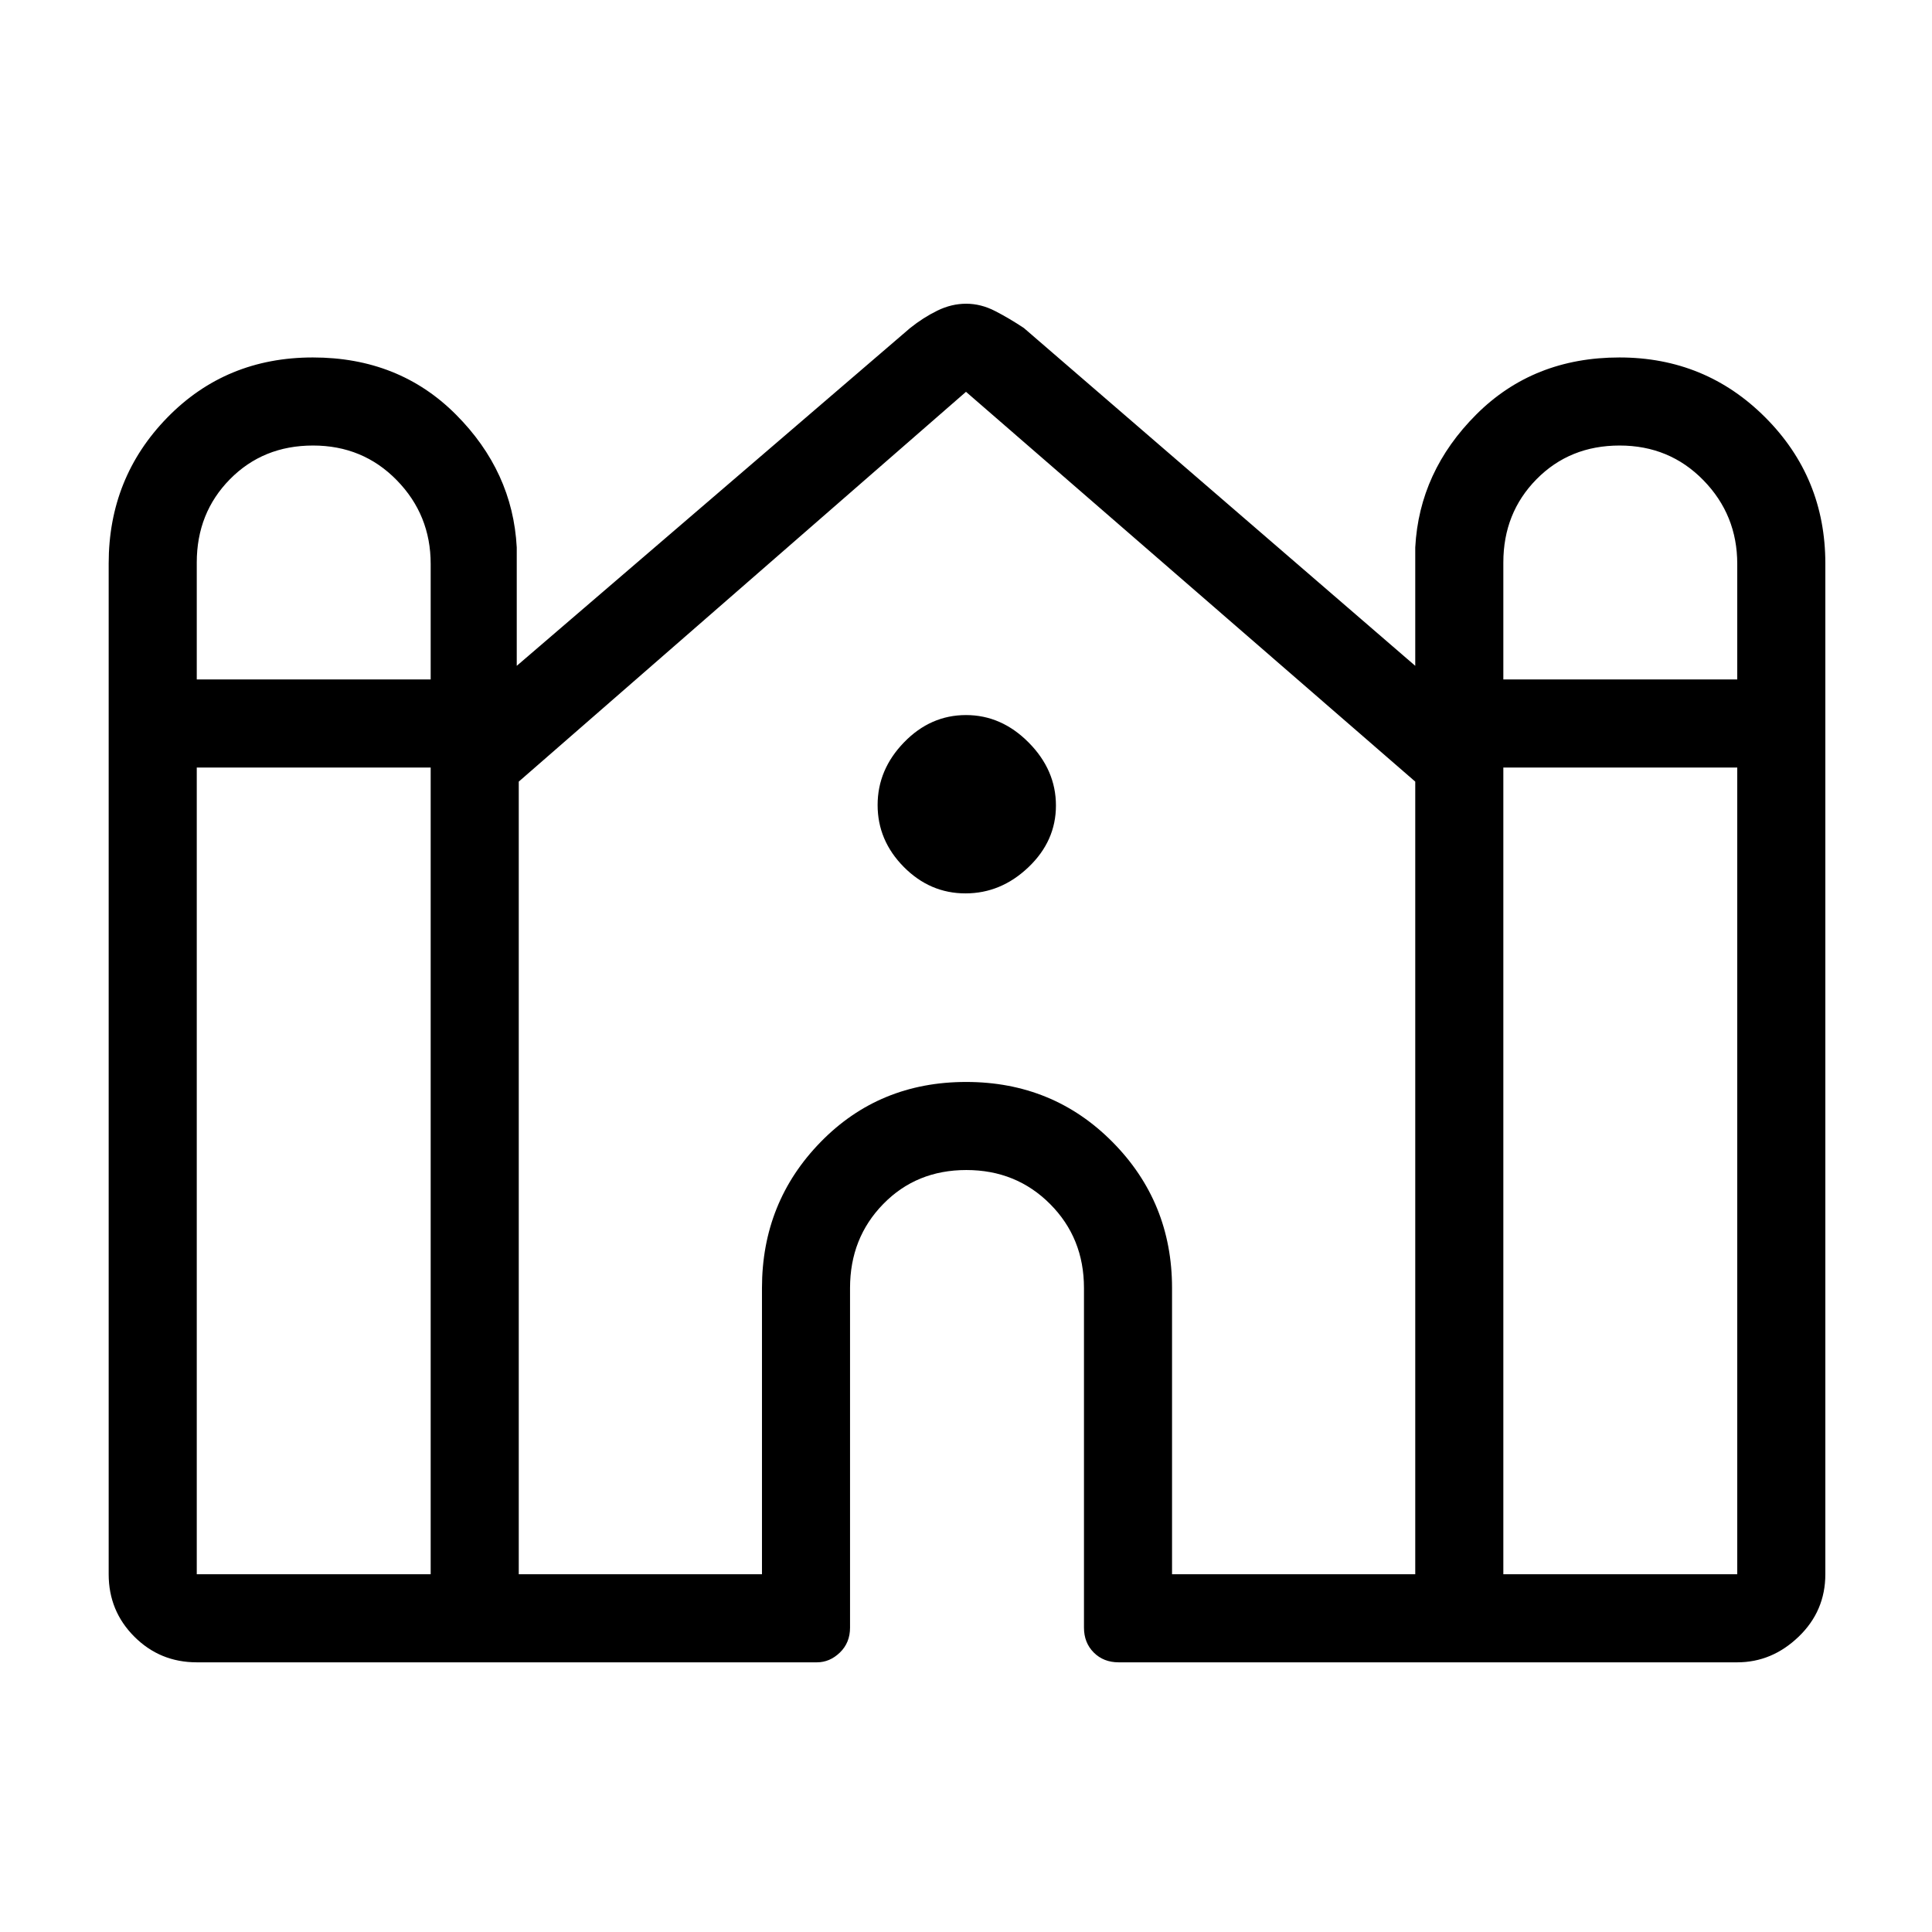 <svg xmlns="http://www.w3.org/2000/svg" height="48" viewBox="0 -960 960 960" width="48"><path d="M54-177.77V-680q0-42.66 29.13-72.52 29.14-29.86 72.33-29.86 42.77 0 71.04 28.32 28.27 28.32 30.27 66.06v58.85L452.23-797q6.54-5.23 13.54-8.65 7-3.43 14.32-3.43 7.33 0 14.39 3.64 7.07 3.63 14.29 8.44l194.46 167.85V-688q2-37.74 30.34-66.06t71.12-28.32q42.77 0 72.54 29.86Q907-722.66 907-680v502.23q0 18.27-13.25 31.02T863.23-134H555.85q-7.5 0-12.37-4.87-4.86-4.87-4.86-12.36V-320q0-24.85-16.84-41.73-16.84-16.89-41.62-16.89-24.79 0-41.28 16.89-16.5 16.88-16.5 41.73v168.77q0 7.49-5.03 12.36-5.04 4.87-11.43 4.87H97.77q-18.27 0-31.02-12.75T54-177.77Zm693-444.61h116.23v-57.43q0-24.34-16.83-41.57-16.84-17.24-41.63-17.24-24.78 0-41.28 16.74Q747-705.14 747-680.5v58.12Zm-649.23 0H214v-57.43q0-24.34-16.84-41.57-16.83-17.24-41.62-17.24-24.78 0-41.28 16.74-16.49 16.74-16.49 41.38v58.12Zm0 444.61H214v-400.85H97.77v400.85Zm160 0h120.85V-320q0-42.66 29.13-72.52t72.32-29.86q43.19 0 72.75 29.86 29.56 29.86 29.56 72.52v142.23h120.85v-393.85L480-765.31 257.77-571.62v393.85Zm489.23 0h116.23v-400.85H747v400.85ZM479.74-516.08q-17.63 0-30.65-13.14-13.01-13.14-13.01-30.77t13.14-31.16q13.14-13.54 30.77-13.54t31.16 13.66q13.54 13.66 13.54 31.29t-13.66 30.65q-13.66 13.01-31.29 13.01Z"/></svg>